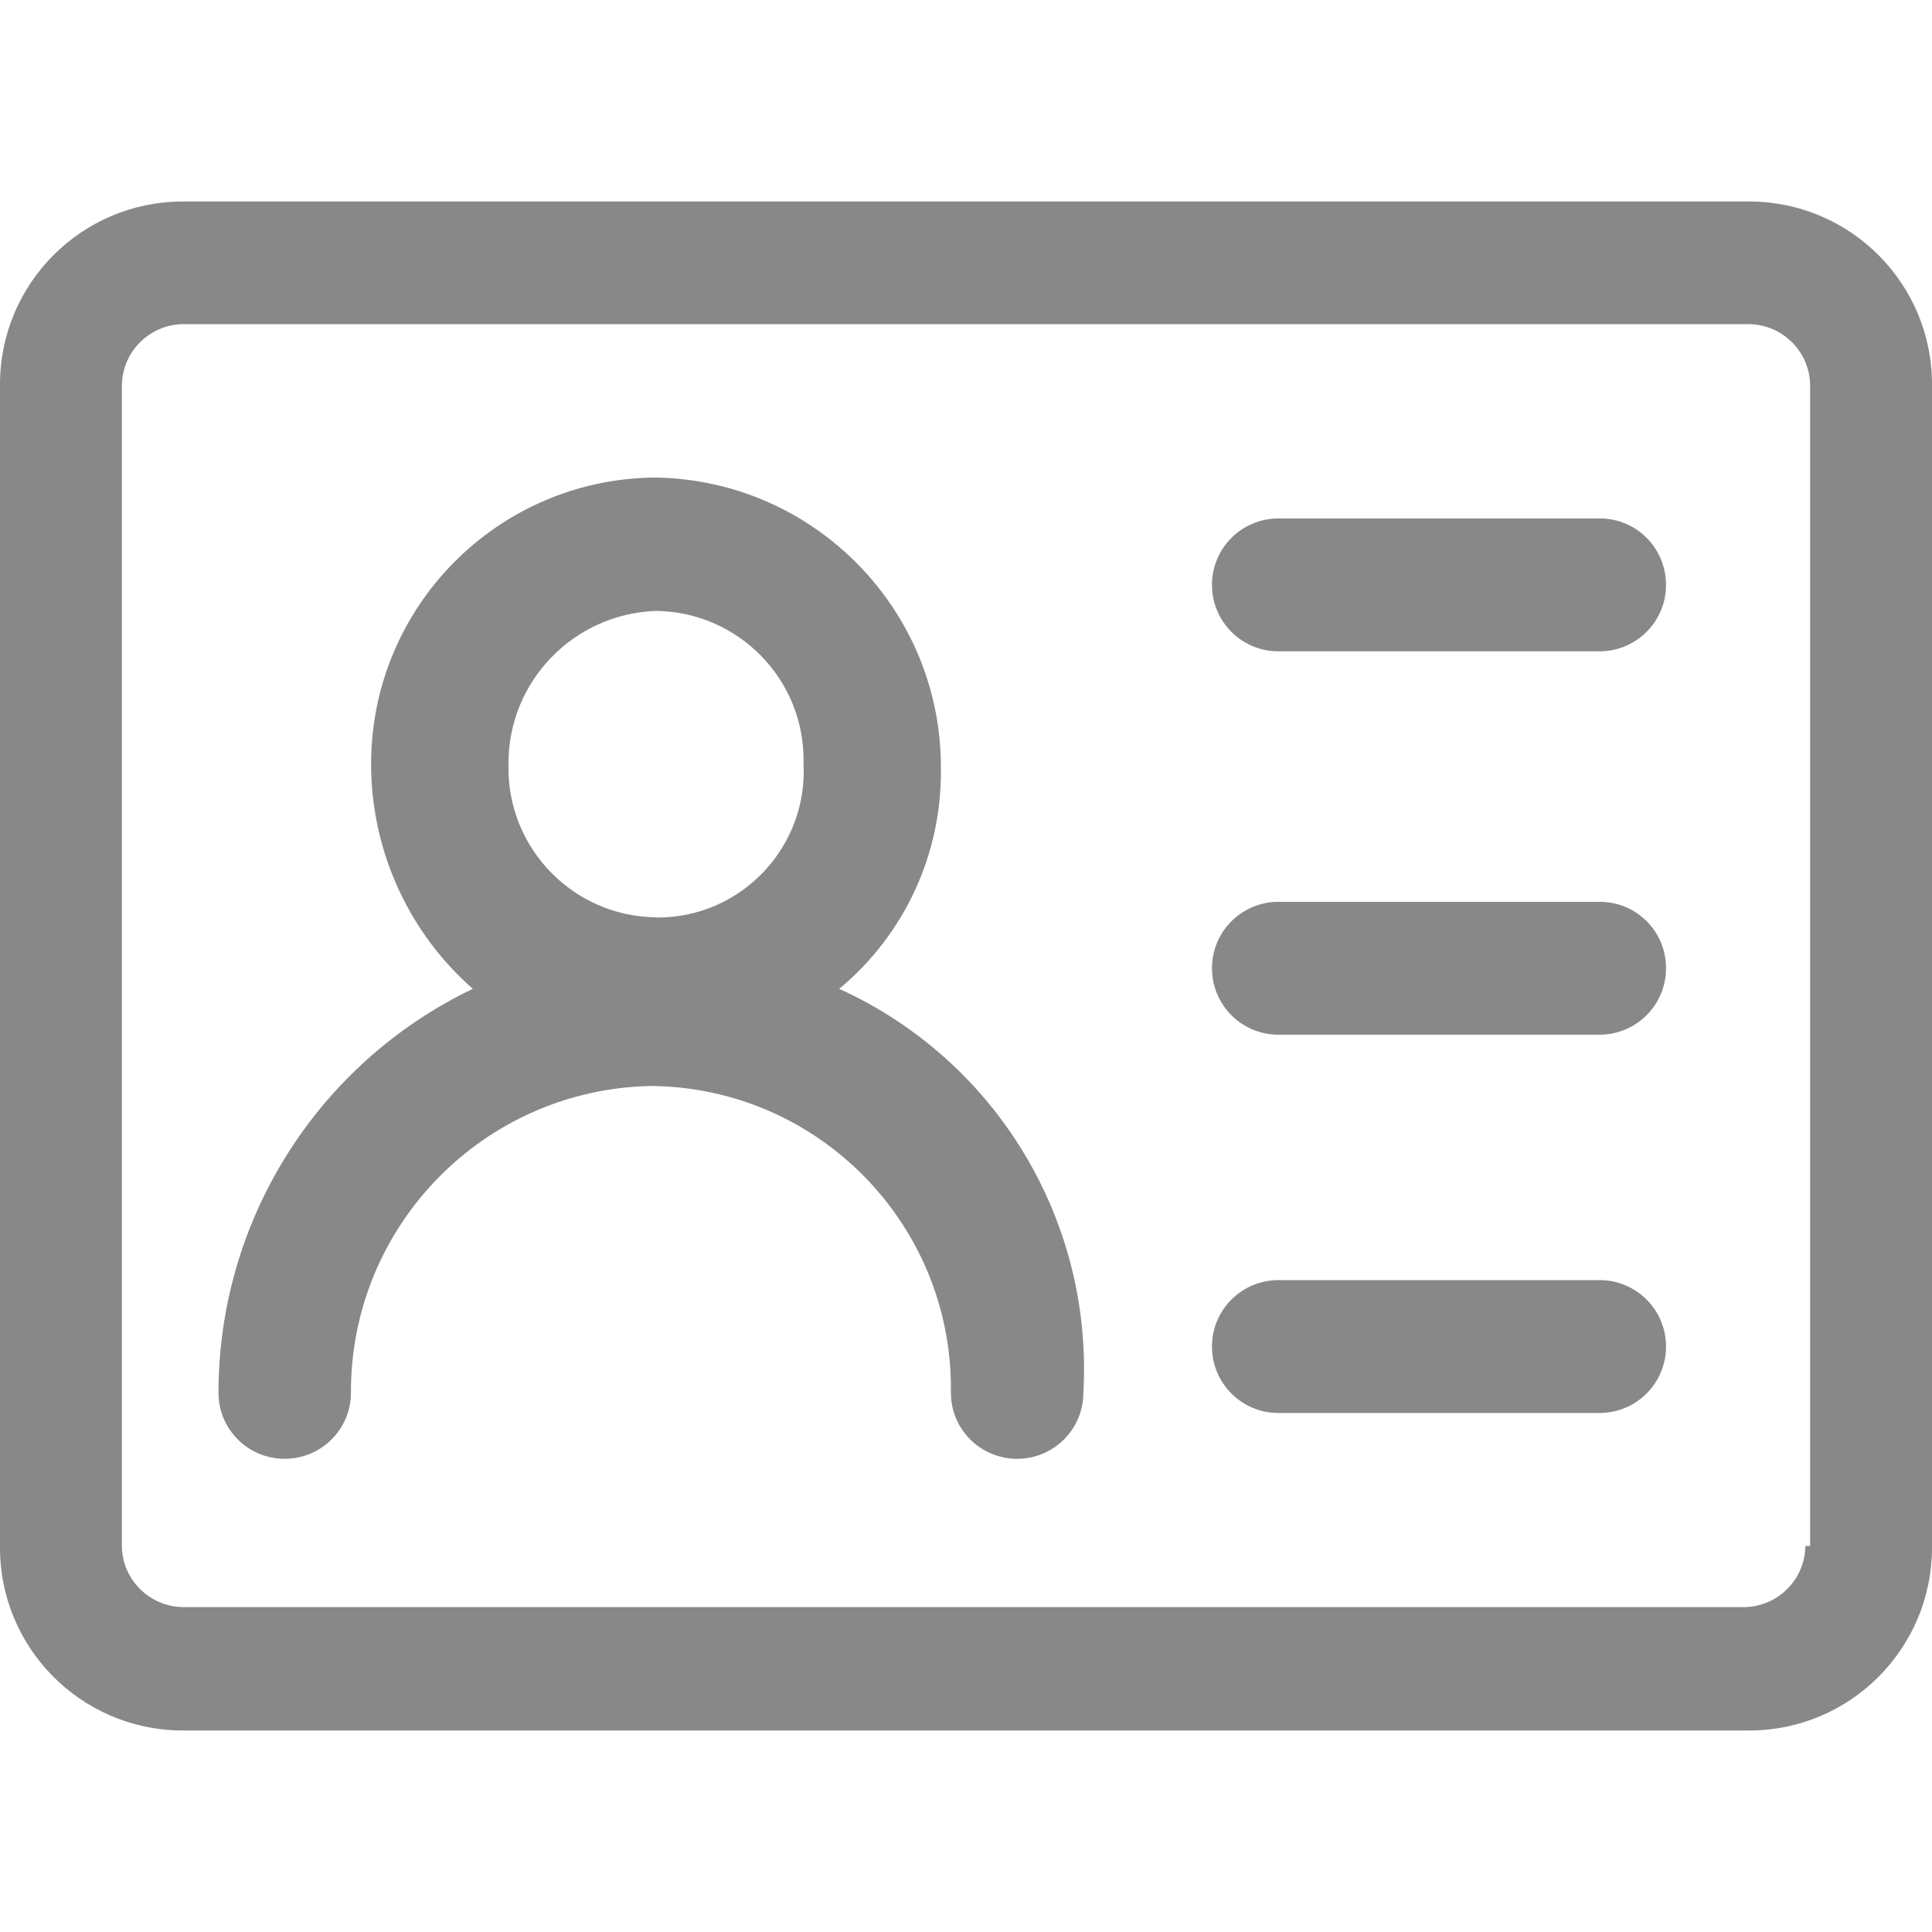 <?xml version="1.0" encoding="utf-8"?>
<!-- Generator: Adobe Illustrator 21.0.0, SVG Export Plug-In . SVG Version: 6.00 Build 0)  -->
<svg version="1.1" id="图层_1" xmlns="http://www.w3.org/2000/svg" xmlns:xlink="http://www.w3.org/1999/xlink" x="0px" y="0px"
	 viewBox="0 0 1024 1024" style="enable-background:new 0 0 1024 1024;" xml:space="preserve">
<style type="text/css">
	.st0{fill:#888888;}
</style>
<path id="形状_24" class="st0" d="M849.1,678.5H676.4c-19.5,0.7-34.7,17-34,36.4c0.6,18.5,15.5,33.4,34,34H849
	c19.5-0.7,34.7-17,34-36.4C882.4,694,867.6,679.2,849.1,678.5z M849.1,274.8H676.4c-19.5,0.7-34.7,17-34,36.4
	c0.6,18.5,15.5,33.4,34,34H849c19.5-0.7,34.7-17,34-36.4C882.4,290.3,867.6,275.4,849.1,274.8z M444.8,524.1
	c34.6-28.7,54.4-71.5,53.9-116.5c0.5-84.1-66.8-153-151-154.5c-83.8,0.4-151.4,68.7-151,152.5c0,0.7,0,1.3,0,2
	c0.8,44.7,20.3,87,53.9,116.5c-82.4,39.5-134.8,122.7-134.8,214.1c0,19.4,15.7,35,35.1,35s35.1-15.7,35.1-35
	c-0.3-88.5,70.5-160.9,159-162.6c88.6,0.7,159.8,73.2,159,161.7c0,0.3,0,0.6,0,0.9c0,19.4,15.7,35,35.1,35s35.1-15.7,35.1-35
	C579.4,646.9,528,561.9,444.8,524.1L444.8,524.1L444.8,524.1z M347.7,486.2c-43.7-0.5-78.7-36.3-78.2-80c0-0.4,0-0.9,0-1.3
	c-0.2-43.7,34.5-79.6,78.2-81.1c43.7,0.5,78.7,36.3,78.2,79.9c0,0.4,0,0.8,0,1.1c2.2,42.7-30.7,79.2-73.4,81.4
	c-1.6,0.1-3.3,0.1-4.9,0.1L347.7,486.2z M849.1,478H676.4c-19.5,0.7-34.7,17-34,36.4c0.6,18.5,15.5,33.4,34,34H849
	c19.5-0.7,34.7-17,34-36.4C882.5,493.5,867.6,478.6,849.1,478L849.1,478z M927.3,106.8H96.9C43.4,106.8,0,150.2,0,203.7
	c0,0.2,0,0.4,0,0.6v615.1c-0.5,53.5,42.5,97.3,96.1,97.8c0.3,0,0.5,0,0.8,0h830.2c53.5,0,96.9-43.4,96.9-97c0-0.3,0-0.5,0-0.8v-615
	c0.4-53.5-42.7-97.2-96.2-97.6c-0.3,0-0.5,0-0.8,0l0,0L927.3,106.8z M956.9,819.3c-0.2,17.8-14.5,32.2-32.3,32.5H96.9
	c-17.8-0.3-32.2-14.7-32.3-32.5v-615c0.2-17.8,14.5-32.2,32.3-32.5h830.2c17.8,0.3,32.2,14.7,32.3,32.5v615.1h-2.7L956.9,819.3z"/>
</svg>
